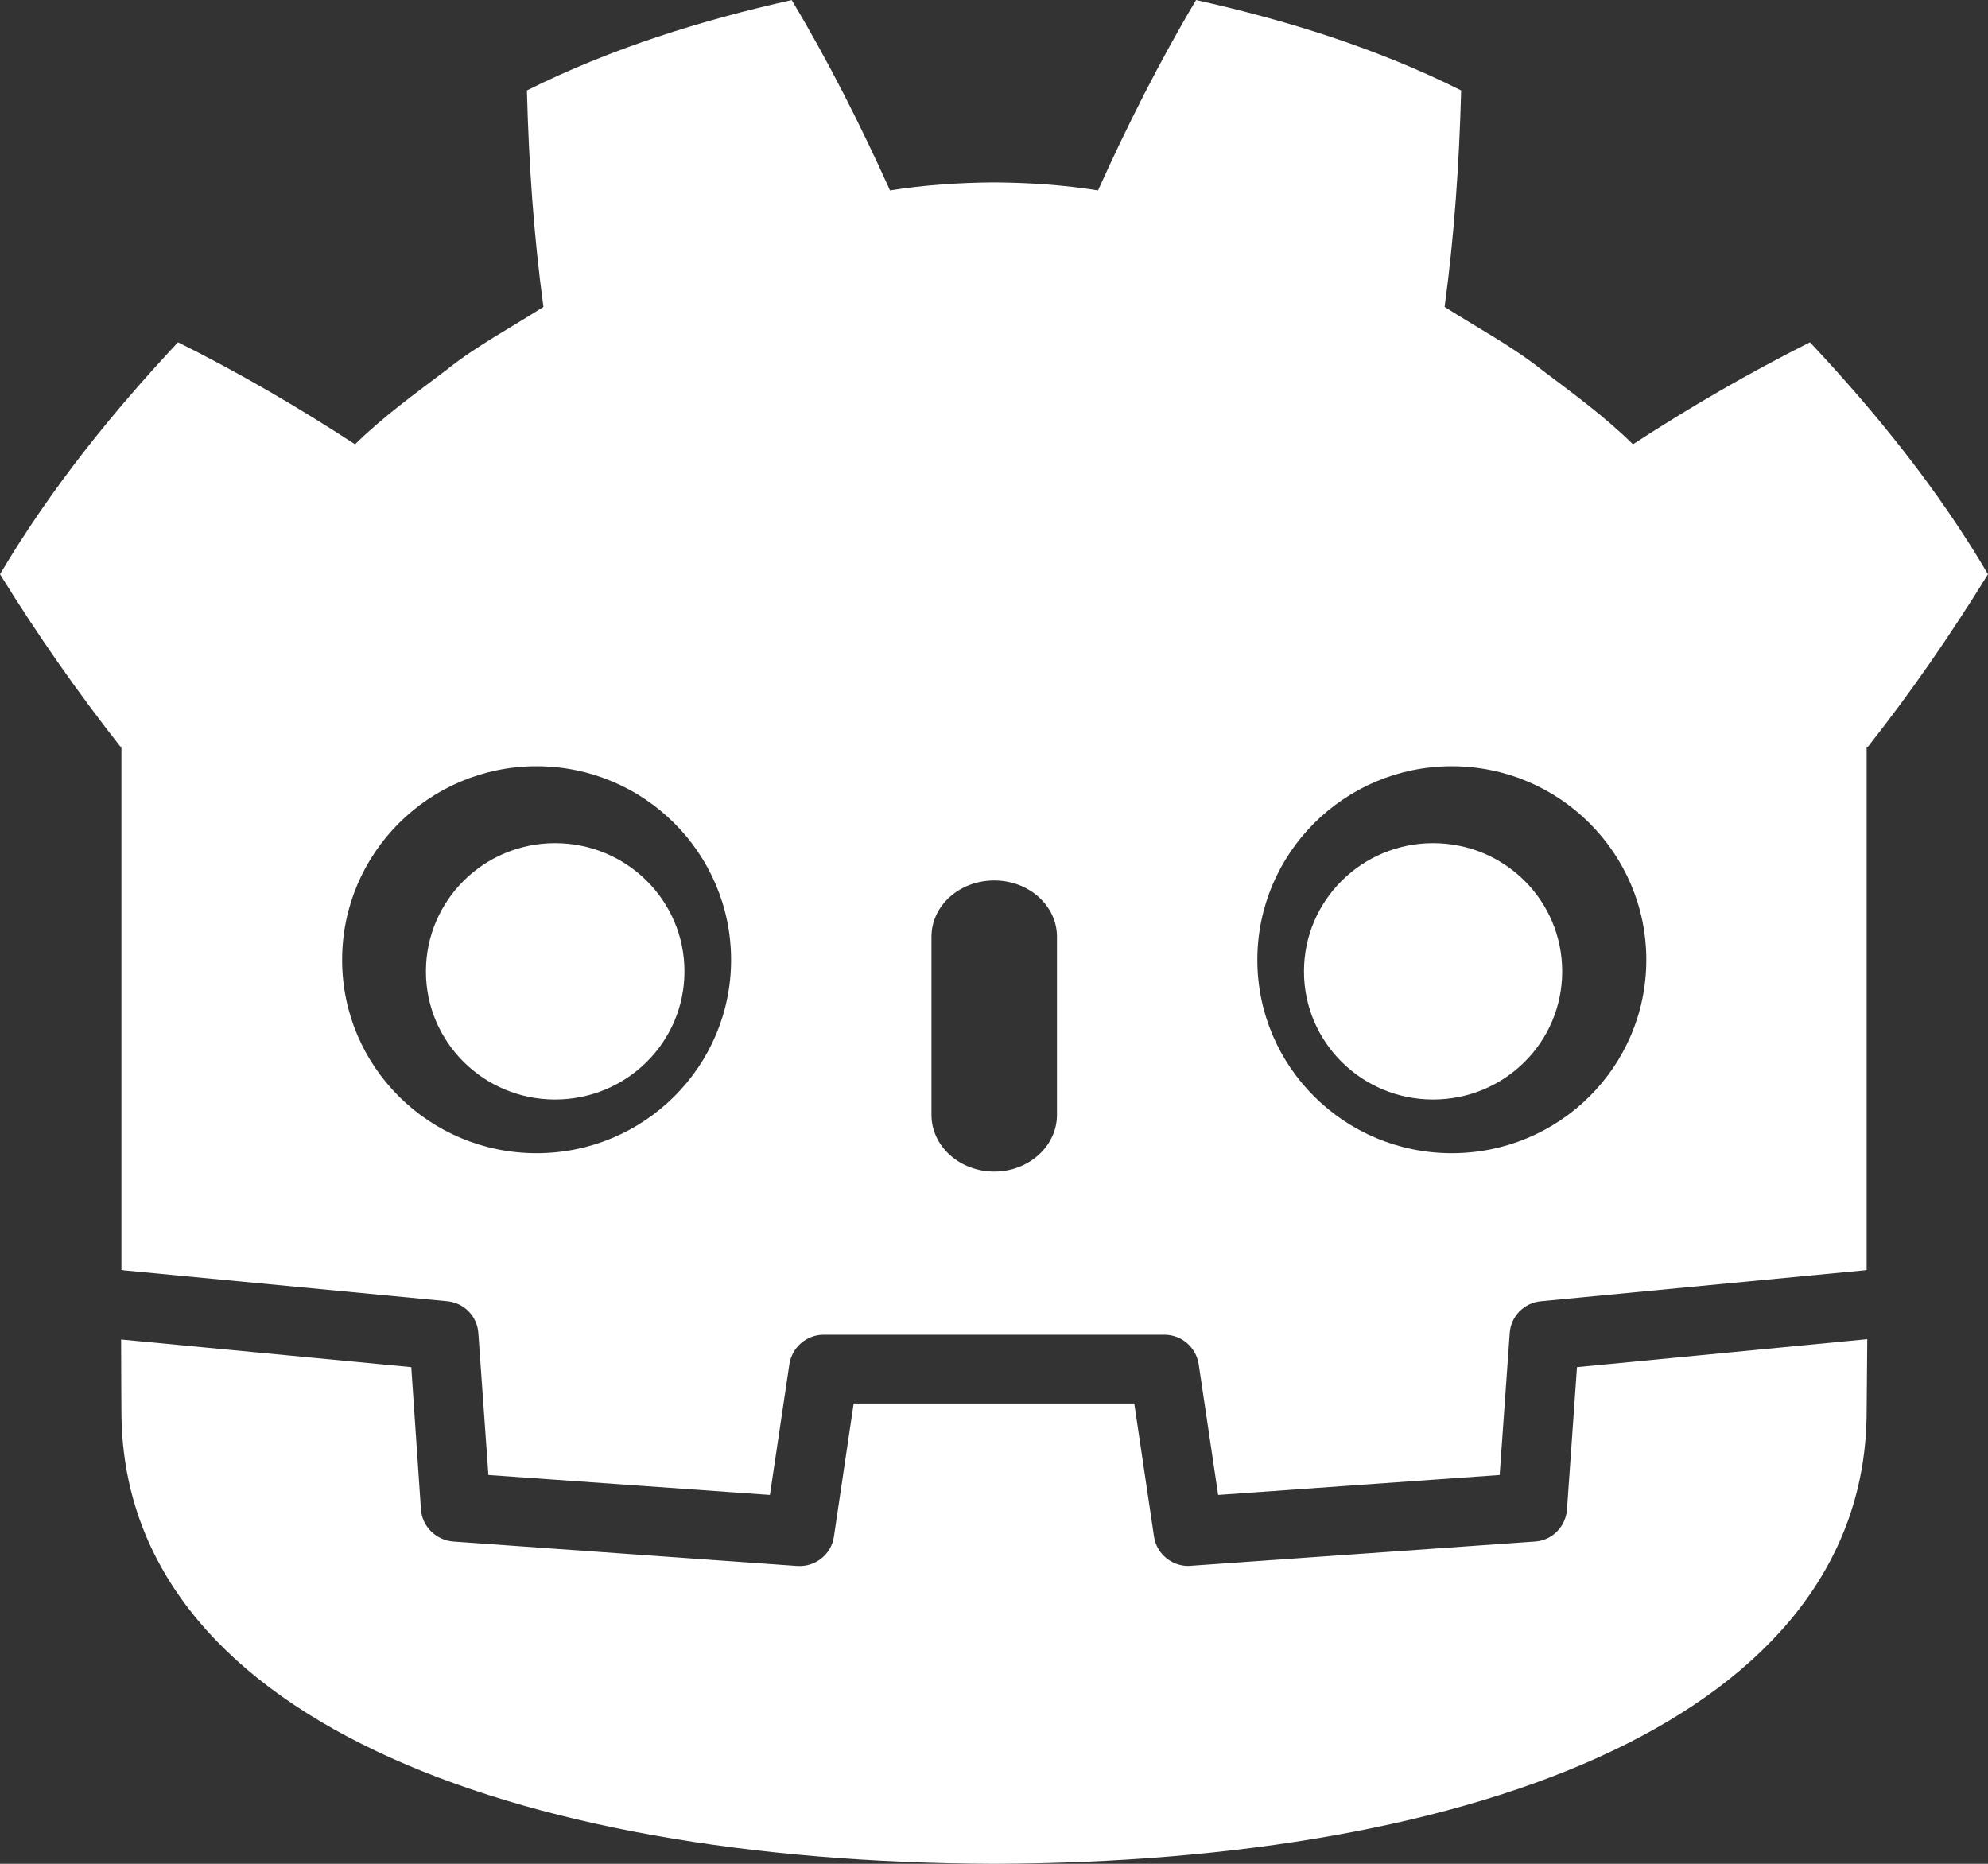 <svg width="64" height="60" viewBox="0 0 64 60" fill="none" xmlns="http://www.w3.org/2000/svg">
<rect x="0" y="0" width="64" height="60" fill="#333333" stroke="none"/>
<path d="M25.496 0C22.579 0.652 19.683 1.553 16.963 2.911C17.025 5.293 17.181 7.572 17.495 9.88C16.443 10.554 15.338 11.133 14.358 11.92C13.358 12.676 12.338 13.411 11.43 14.302C9.617 13.121 7.711 12.004 5.731 11.019C3.605 13.288 1.626 15.742 0 18.485C1.218 20.454 2.5 22.285 3.877 24.037H3.909V40.886C3.941 40.886 3.971 40.886 4.003 40.896L14.4 41.89C14.942 41.942 15.368 42.377 15.4 42.926L15.723 47.483L24.786 48.126L25.412 43.92C25.496 43.372 25.964 42.968 26.516 42.968H37.486C38.038 42.968 38.506 43.372 38.59 43.92L39.216 48.126L48.279 47.483L48.602 42.926C48.634 42.377 49.06 41.942 49.612 41.89L59.999 40.896C60.031 40.896 60.061 40.886 60.093 40.886V24.037H60.135C61.512 22.297 62.782 20.454 64 18.485C62.386 15.742 60.395 13.286 58.269 11.019C56.301 12.004 54.383 13.121 52.57 14.302C51.664 13.411 50.654 12.676 49.654 11.92C48.664 11.133 47.559 10.552 46.507 9.88C46.819 7.572 46.975 5.293 47.039 2.911C44.331 1.555 41.434 0.654 38.506 0C37.34 1.957 36.276 4.07 35.349 6.13C34.245 5.953 33.131 5.881 32.027 5.872H31.975C30.871 5.881 29.757 5.955 28.652 6.13C27.724 4.07 26.662 1.957 25.486 0H25.496ZM17.275 24.667C20.733 24.667 23.536 27.463 23.536 30.901C23.536 34.339 20.733 37.124 17.275 37.124C13.816 37.124 11.014 34.339 11.014 30.901C11.014 27.463 13.816 24.667 17.275 24.667ZM46.739 24.667C50.198 24.667 53 27.463 53 30.901C53 34.339 50.198 37.124 46.739 37.124C43.281 37.124 40.478 34.339 40.478 30.901C40.478 27.463 43.281 24.667 46.739 24.667ZM17.869 27.143C15.576 27.143 13.712 28.986 13.712 31.274C13.712 33.553 15.576 35.396 17.869 35.396C20.171 35.396 22.035 33.553 22.035 31.274C22.035 28.986 20.171 27.143 17.869 27.143ZM46.135 27.143C43.843 27.143 41.979 28.986 41.979 31.274C41.979 33.553 43.843 35.396 46.135 35.396C48.438 35.396 50.292 33.553 50.292 31.274C50.292 28.986 48.438 27.143 46.135 27.143ZM32.007 28.344C33.121 28.344 34.027 29.151 34.027 30.155V35.891C34.027 36.895 33.121 37.715 32.007 37.715C30.893 37.715 29.987 36.898 29.987 35.891V30.155C29.987 29.151 30.893 28.344 32.007 28.344ZM3.899 43.111C3.899 44.115 3.909 45.203 3.909 45.419C3.909 55.238 16.431 59.948 31.985 60H32.027C47.581 59.948 60.093 55.236 60.093 45.419C60.093 45.203 60.103 44.115 60.113 43.111L50.768 44.012L50.446 48.599C50.404 49.148 49.966 49.593 49.414 49.625L38.256 50.412C37.714 50.412 37.236 50.019 37.152 49.47L36.516 45.183H27.482L26.846 49.47C26.762 50.038 26.252 50.454 25.658 50.412L14.594 49.625C14.042 49.583 13.594 49.148 13.552 48.599L13.24 44.012L3.895 43.121L3.899 43.111Z" fill="white"/>
</svg>
